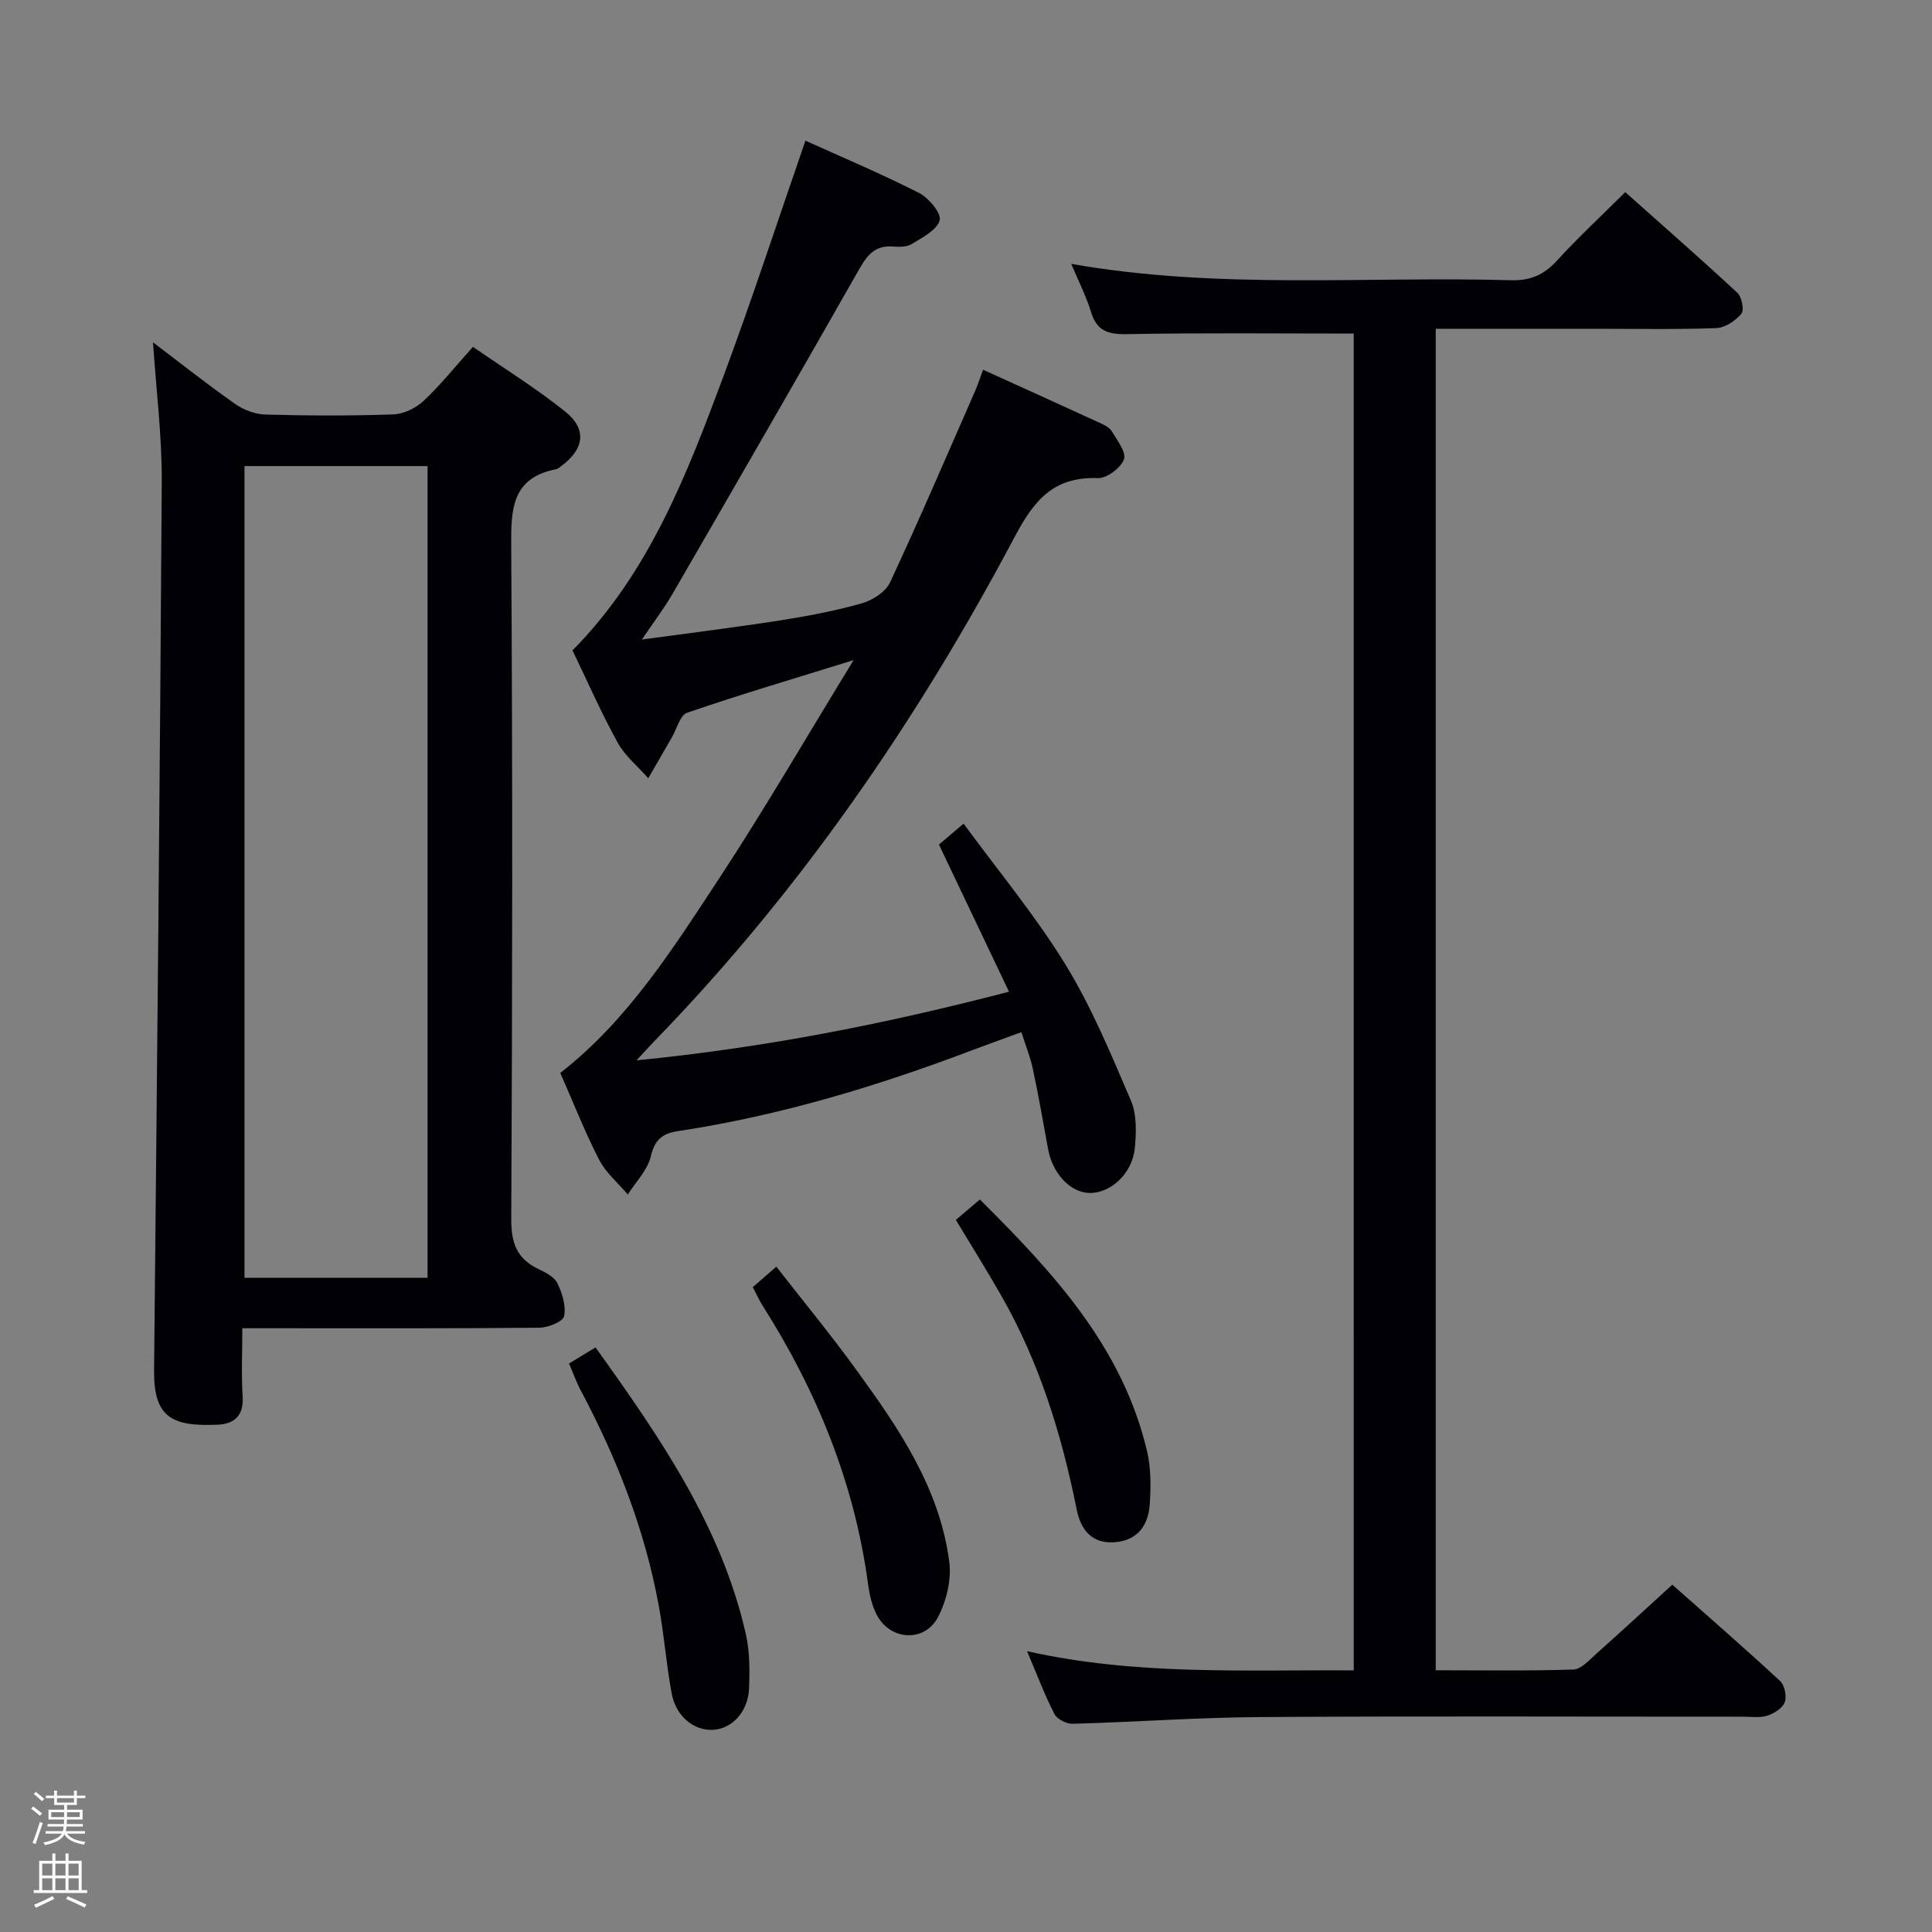 <svg enable-background="new 0 0 400 400" viewBox="0 0 400 400" xmlns="http://www.w3.org/2000/svg"><rect x="0" y="0" width="400" height="400" fill="#808080" stroke="none"/><path d="m6.44 374.46.42-.45c.65.47 1.27.95 1.85 1.44l-.45.49c-.65-.56-1.25-1.06-1.82-1.48m.93 7.33-.63-.26c.55-1.36 1.05-2.8 1.52-4.33.19.1.38.19.59.27-.46 1.29-.95 2.73-1.48 4.32m-.38-10.38.44-.42c.43.34 1.01.82 1.74 1.44l-.49.49c-.53-.51-1.09-1.01-1.69-1.51m2.5.35h1.72v-1.04h.59v1.04h3.52v-1.04h.59v1.04h1.75v.53h-1.75v1.42h-2.03v.97h3.22v2.03h-3.24c0 .35-.01.66-.03.93h3.32v.53h-3.37c-.03.27-.08.58-.15.94h3.96v.53h-3.71c.67.92 1.93 1.48 3.79 1.68-.13.24-.23.44-.29.59-2.13-.38-3.48-1.08-4.04-2.12-.43.97-1.77 1.72-4.03 2.23-.09-.19-.2-.37-.33-.55 2.1-.42 3.37-1.03 3.81-1.83h-3.36v-.53h3.58c.08-.29.13-.61.16-.94h-3.33v-.53h3.39c.02-.27.04-.58.04-.93h-3.23v-2.03h3.25v-.97h-2.07v-1.42h-1.73zm1.12 3.44v1h2.65c.01-.3.02-.44.01-.4v-.25-.35zm1.19-2h3.52v-.91h-3.52zm4.71 2h-2.63v.59c0 .15-.01.28-.01.4h2.64z" fill="#fcfbfa"/><path d="m13.56 383.74h.63v1.52h2.72v6.07h1.13v.6h-11.06v-.6h1.13v-6.07h2.73v-1.52h.63v1.52h2.1v-1.52zm-2.69 8.83.38.56c-1.24.63-2.53 1.25-3.85 1.85-.1-.21-.21-.42-.34-.63 1.36-.55 2.63-1.15 3.81-1.78m-2.13-4.27h2.1v-2.45h-2.1zm0 3.04h2.1v-2.46h-2.1zm2.72-3.04h2.1v-2.45h-2.1zm0 3.04h2.1v-2.46h-2.1zm6.07 3.6c-1.41-.71-2.7-1.3-3.86-1.78l.35-.56c1.45.62 2.75 1.19 3.88 1.72zm-1.25-9.09h-2.1v2.45h2.1zm-2.09 5.49h2.1v-2.46h-2.1z" fill="#fcfbfa"/><g fill="#010105"><path d="m31.68 70.87c5.62 4.26 11.19 8.68 17 12.76 1.76 1.24 4.15 2.14 6.27 2.2 8.82.24 17.66.28 26.47-.03 2.15-.08 4.68-1.3 6.28-2.8 3.5-3.28 6.53-7.08 10.22-11.19 6.45 4.47 13.08 8.57 19.11 13.41 4.51 3.61 3.93 7.69-.67 11.15-.4.3-.8.69-1.26.78-9.15 1.82-9.31 8.24-9.26 15.92.3 46.46.24 92.93.01 139.39-.02 4.94 1.2 8.16 5.61 10.27 1.47.71 3.29 1.61 3.93 2.93 1.01 2.08 1.85 4.73 1.4 6.84-.24 1.14-3.31 2.37-5.11 2.39-18.46.18-36.95.11-55.44.11-1.8 0-3.61 0-6.07 0 0 4.98-.22 9.6.07 14.18.25 3.96-1.81 5.65-5.18 5.79-9.65.41-13.26-1.61-13.16-11.35.61-61.24 1.22-122.49 1.59-183.73.06-9.54-1.15-19.09-1.81-29.02zm56.84 193.68c0-56.26 0-112.25 0-168.05-12.97 0-25.53 0-37.9 0v168.05z"/><path d="m280.27 69.06c-16.06 0-31.53-.17-46.98.12-3.9.07-6.21-.66-7.41-4.59-1-3.28-2.59-6.38-4.09-9.96 30.52 5.38 60.84 2.53 91.03 3.39 4.05.11 6.84-1.12 9.52-4.05 4.37-4.79 9.14-9.2 14.15-14.19 7.74 6.9 15.58 13.75 23.2 20.83.93.86 1.47 3.61.84 4.35-1.23 1.46-3.37 2.9-5.19 2.97-8.32.31-16.66.14-24.99.14-10.95 0-21.9 0-33.1 0v277.74c9.62 0 19.07.16 28.5-.15 1.61-.05 3.28-1.96 4.72-3.24 5.2-4.63 10.31-9.36 15.76-14.33 7 6.2 14.76 12.95 22.31 19.93.95.88 1.42 3.19.97 4.42-.46 1.24-2.22 2.32-3.64 2.78-1.52.49-3.3.2-4.96.2-33.32.01-66.64-.14-99.96.08-12.95.08-25.9 1.03-38.85 1.39-1.28.04-3.24-.95-3.79-2.02-2.03-3.96-3.61-8.16-5.67-13.01 22.66 5.08 45.01 3.82 67.64 3.98-.01-92.78-.01-184.99-.01-276.78z"/><path d="m166.76 29.12c7.88 3.57 15.85 6.92 23.54 10.84 2 1.02 4.65 4.23 4.25 5.66-.57 2.03-3.58 3.54-5.77 4.9-1.02.63-2.6.62-3.9.52-3.52-.27-5.22 1.58-6.87 4.48-12.81 22.53-25.77 44.97-38.75 67.4-1.72 2.97-3.82 5.72-6.37 9.49 10.22-1.4 19.38-2.52 28.49-3.94 5.73-.9 11.46-1.98 17.03-3.55 2.23-.63 4.94-2.37 5.86-4.33 6.1-13.07 11.78-26.34 17.58-39.55.59-1.34 1.04-2.74 1.69-4.49 8.23 3.74 16.24 7.36 24.22 11.03.89.41 1.96.92 2.42 1.7 1.11 1.88 3.06 4.37 2.52 5.83-.66 1.78-3.55 3.94-5.4 3.88-9.06-.32-13.1 4.39-17.2 12.12-20.19 38.09-44.46 73.4-74.61 104.44-.92.95-1.8 1.93-3.7 3.98 26.52-2.62 51.36-7.49 77.11-14.21-4.92-10.34-9.64-20.25-14.5-30.46 1.21-1.03 2.7-2.3 5.1-4.34 7.2 9.83 14.87 19.04 21.08 29.16 5.43 8.84 9.45 18.59 13.56 28.17 1.23 2.87 1.12 6.55.82 9.78-.48 5.31-5.01 9.47-9.43 9.36-3.96-.1-7.62-4.03-8.54-9.11-1.01-5.53-1.98-11.08-3.15-16.58-.51-2.41-1.46-4.73-2.37-7.6-3.41 1.25-6.63 2.39-9.83 3.6-19.92 7.57-40.23 13.71-61.36 16.9-3.11.47-4.73 1.77-5.53 5.19-.67 2.86-3.11 5.3-4.77 7.92-2.01-2.38-4.54-4.49-5.93-7.19-2.96-5.74-5.32-11.79-8.05-17.98 13.98-10.89 23.33-25.73 32.89-40.27 9.46-14.4 18.11-29.33 27.84-45.2-12.47 3.87-23.55 7.15-34.46 10.89-1.46.5-2.14 3.33-3.16 5.09-1.64 2.82-3.26 5.65-4.89 8.48-2.15-2.45-4.82-4.61-6.35-7.4-3.44-6.24-6.31-12.79-9.34-19.07 15.9-16.09 23.69-36.44 31.27-56.8 5.95-16 11.24-32.24 16.96-48.74z"/><path d="m117.81 282.3c1.93-1.17 3.59-2.17 5.49-3.33 13.25 18.5 26 36.9 31.1 59.27.83 3.65.84 7.57.68 11.34-.21 4.85-3.5 8.32-7.42 8.56-3.94.24-7.7-2.75-8.59-7.5-1.12-6.01-1.57-12.14-2.67-18.15-2.89-15.77-8.66-30.53-16.18-44.65-.9-1.7-1.55-3.56-2.41-5.54z"/><path d="m155.85 266.49c1.42-1.24 2.78-2.42 4.88-4.24 5.59 7.17 11.24 14.04 16.46 21.22 8.82 12.14 17.37 24.56 19.35 39.93.47 3.65-.58 7.99-2.29 11.32-2.79 5.43-10.03 4.96-12.79-.5-.95-1.88-1.44-4.08-1.73-6.19-2.81-20.98-10.62-40.05-21.9-57.81-.7-1.12-1.24-2.34-1.98-3.73z"/><path d="m197.9 252.57c1.55-1.32 3.04-2.59 4.97-4.23 15.21 15.14 29.54 30.55 34.62 52.14.82 3.49.79 7.27.56 10.88-.28 4.4-2.5 7.63-7.36 7.95-4.75.31-6.96-2.71-7.78-6.82-3.12-15.55-7.75-30.55-15.69-44.38-2.96-5.19-6.13-10.25-9.32-15.54z"/></g></svg>
